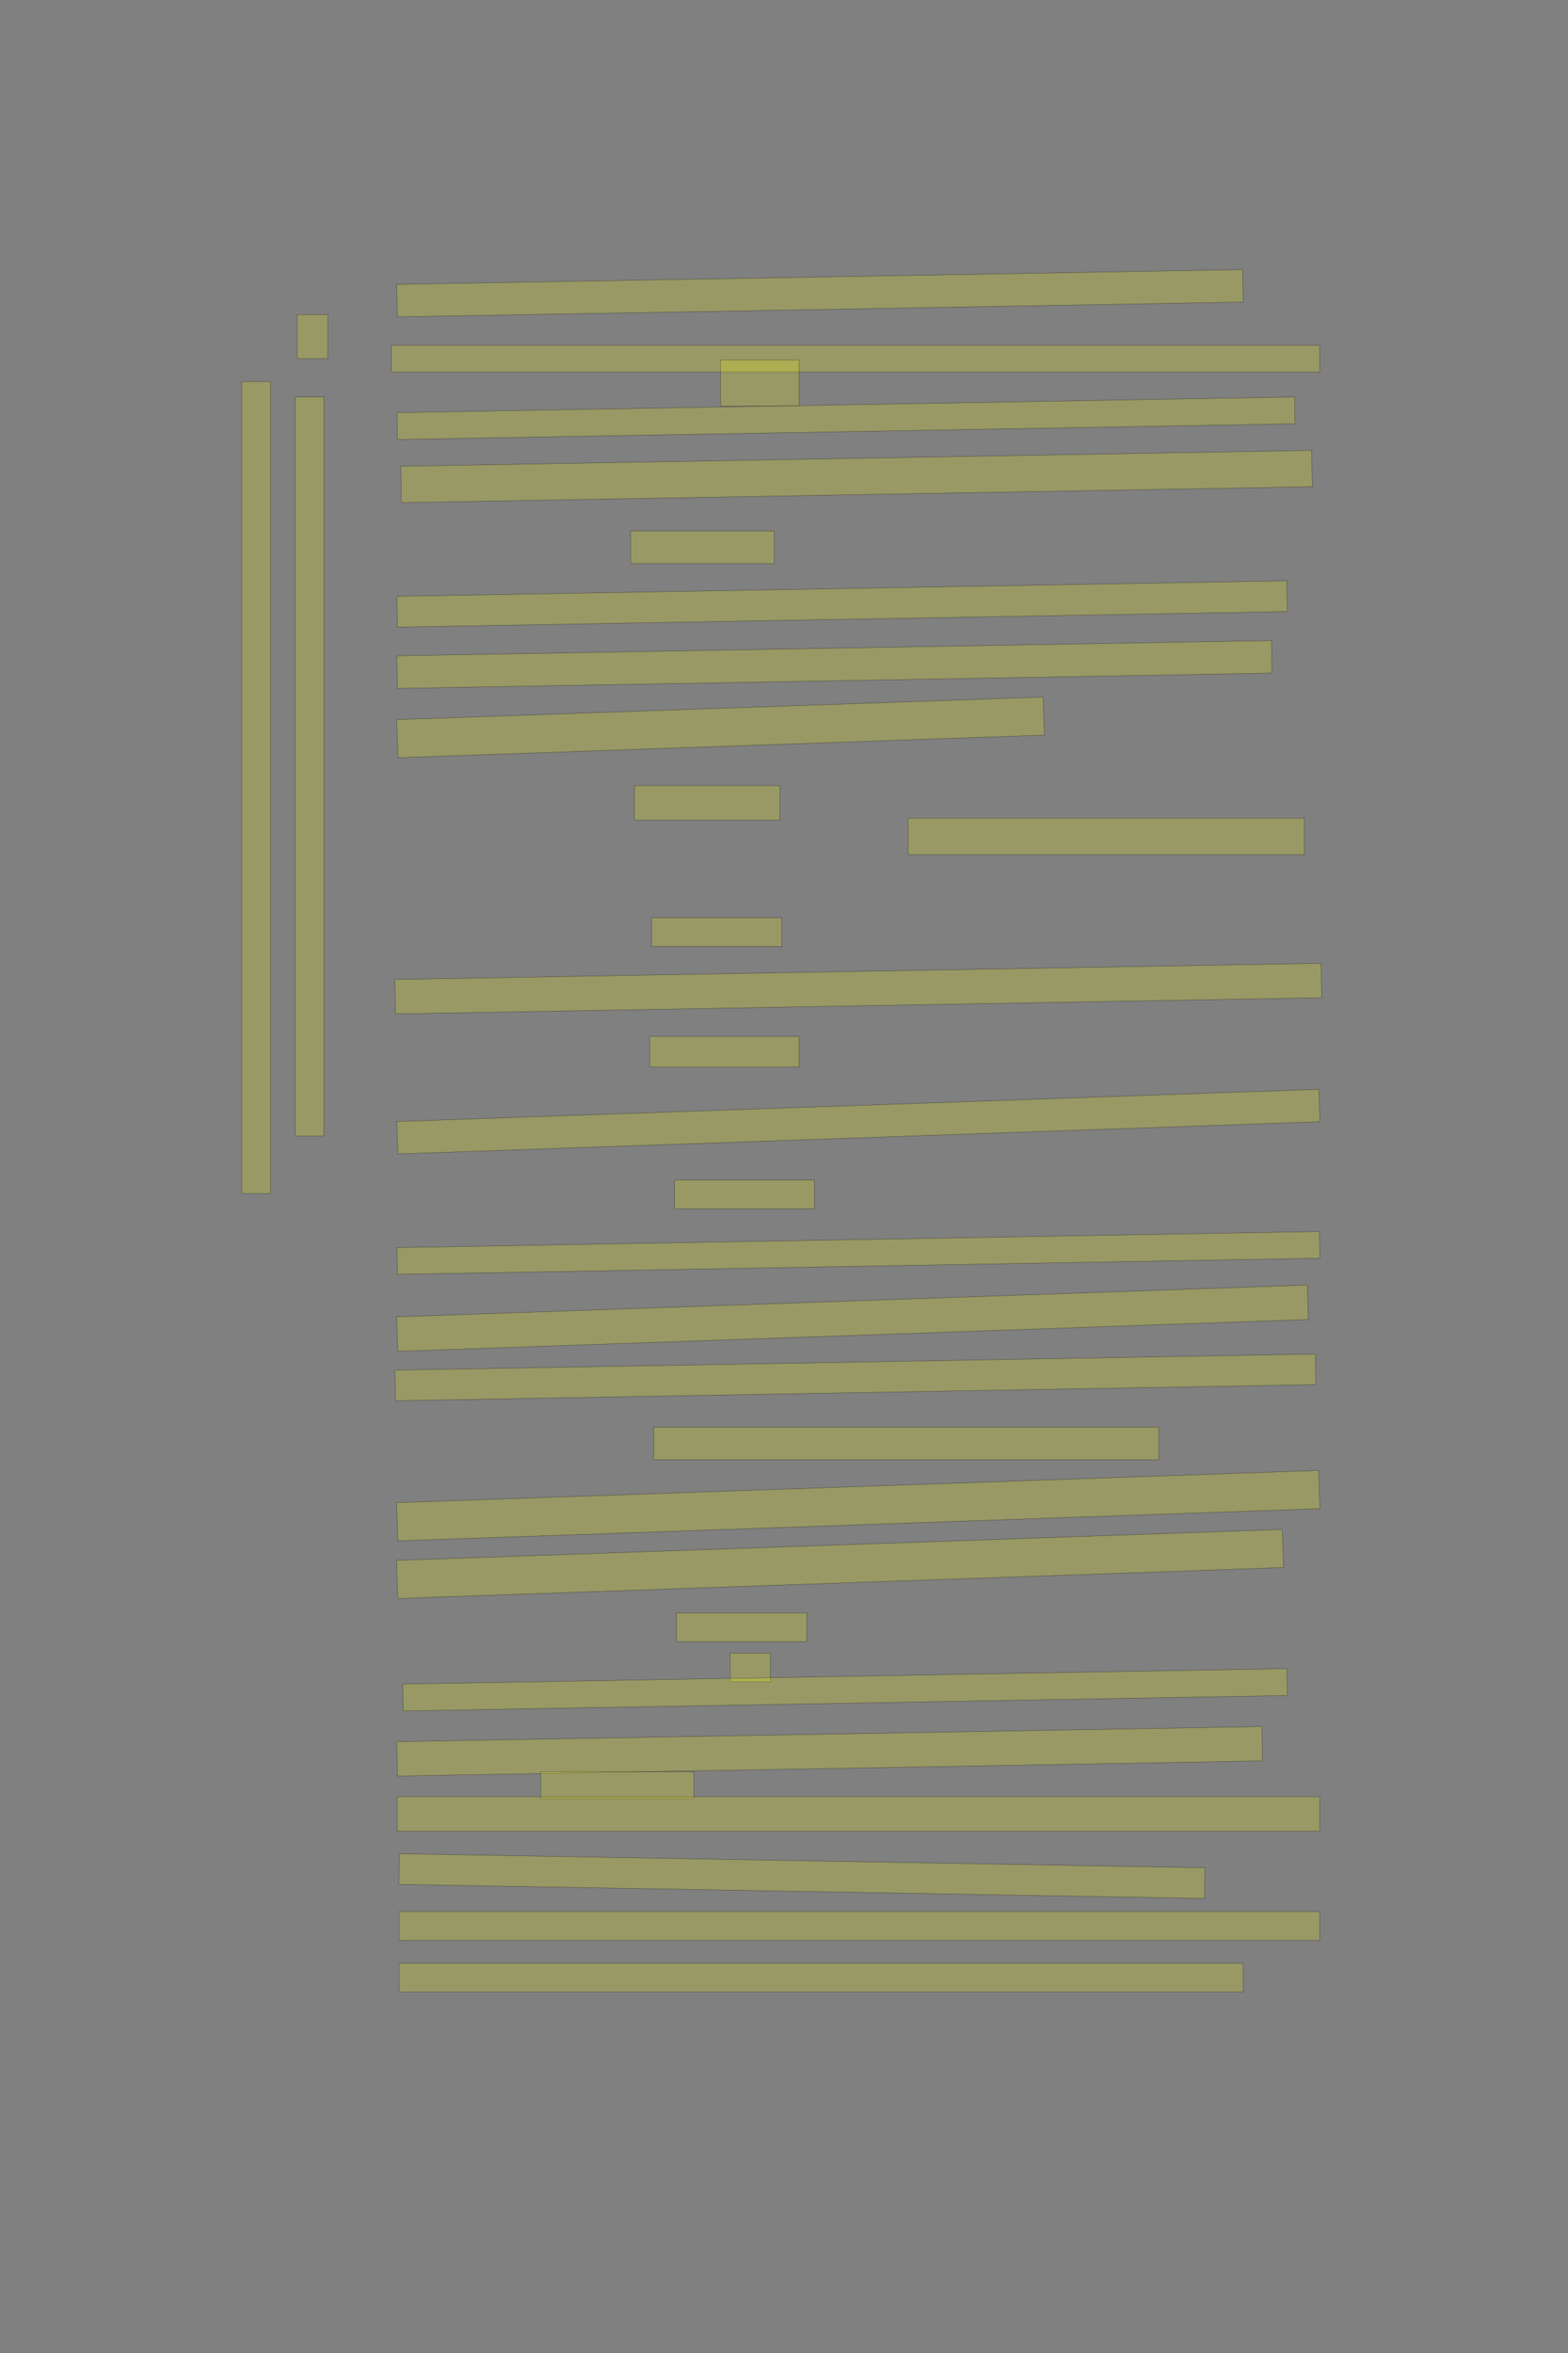 <?xml version="1.0" encoding="UTF-8" standalone="no"?><svg xmlns="http://www.w3.org/2000/svg" xmlns:xlink="http://www.w3.org/1999/xlink" height="6144" width="4096">
 <rect width="100%" height="100%" fill="#808080" stroke="none"/>
 <g>
  <title>Layer 1</title>
  <rect class=" imageannotationLine imageannotationLinked" fill="#FFFF00" fill-opacity="0.2" height="84.825" id="svg_2" stroke="#000000" stroke-opacity="0.5" transform="rotate(-1 2141.97,765.668) " width="2210.118" x="1036.911" xlink:href="#la" y="723.257"/>
  <rect class=" imageannotationLine imageannotationLinked" fill="#FFFF00" fill-opacity="0.2" height="70" id="svg_4" stroke="#000000" stroke-opacity="0.5" width="2425" x="1022.332" xlink:href="#lb" y="901.417"/>
  <rect class=" imageannotationLine imageannotationLinked" fill="#FFFF00" fill-opacity="0.2" height="120" id="svg_6" stroke="#000000" stroke-opacity="0.5" width="205" x="1882.332" xlink:href="#lah" y="940.166"/>
  <rect class=" imageannotationLine imageannotationLinked" fill="#FFFF00" fill-opacity="0.2" height="70.095" id="svg_8" stroke="#000000" stroke-opacity="0.5" transform="rotate(-1 2209.93,1092.02) " width="2345.01" x="1037.425" xlink:href="#lc" y="1056.978"/>
  <rect class=" imageannotationLine imageannotationLinked" fill="#FFFF00" fill-opacity="0.2" height="94.917" id="svg_10" stroke="#000000" stroke-opacity="0.5" transform="rotate(-1 2237.51,1244.22) " width="2379.918" x="1047.553" xlink:href="#ld" y="1196.761"/>
  <rect class=" imageannotationLine imageannotationLinked" fill="#FFFF00" fill-opacity="0.2" height="85" id="svg_12" stroke="#000000" stroke-opacity="0.5" width="375" x="1647.332" xlink:href="#le" y="1386.417"/>
  <rect class=" imageannotationLine imageannotationLinked" fill="#FFFF00" fill-opacity="0.2" height="80.351" id="svg_14" stroke="#000000" stroke-opacity="0.5" transform="rotate(-1 2199.67,1576.99) " width="2324.926" x="1037.205" xlink:href="#lf" y="1536.811"/>
  <rect class=" imageannotationLine imageannotationLinked" fill="#FFFF00" fill-opacity="0.2" height="85.089" id="svg_16" stroke="#000000" stroke-opacity="0.5" transform="rotate(-1 2179.72,1735.05) " width="2284.932" x="1037.255" xlink:href="#lg" y="1692.508"/>
  <rect class=" imageannotationLine imageannotationLinked" fill="#FFFF00" fill-opacity="0.2" height="99.473" id="svg_18" stroke="#000000" stroke-opacity="0.5" transform="rotate(-2 1882.26,1899.25) " width="1689.566" x="1037.473" xlink:href="#lh" y="1849.516"/>
  <rect class=" imageannotationLine imageannotationLinked" fill="#FFFF00" fill-opacity="0.2" height="90" id="svg_20" stroke="#000000" stroke-opacity="0.5" width="380" x="1657.332" xlink:href="#li" y="2051.416"/>
  <rect class=" imageannotationLine imageannotationLinked" fill="#FFFF00" fill-opacity="0.2" height="95" id="svg_22" stroke="#000000" stroke-opacity="0.5" width="1035" x="2372.332" xlink:href="#lj" y="2136.416"/>
  <rect class=" imageannotationLine imageannotationLinked" fill="#FFFF00" fill-opacity="0.2" height="75" id="svg_24" stroke="#000000" stroke-opacity="0.5" width="340" x="1702.332" xlink:href="#lk" y="2396.417"/>
  <rect class=" imageannotationLine imageannotationLinked" fill="#FFFF00" fill-opacity="0.2" height="89.91" id="svg_26" stroke="#000000" stroke-opacity="0.5" transform="rotate(-1 2242.11,2581.38) " width="2419.824" x="1032.201" xlink:href="#ll" y="2536.421"/>
  <rect class=" imageannotationLine imageannotationLinked" fill="#FFFF00" fill-opacity="0.2" height="80" id="svg_28" stroke="#000000" stroke-opacity="0.5" width="390" x="1697.332" xlink:href="#lm" y="2706.416"/>
  <rect class=" imageannotationLine imageannotationLinked" fill="#FFFF00" fill-opacity="0.2" height="84.645" id="svg_30" stroke="#000000" stroke-opacity="0.5" transform="rotate(-2 2242.33,2928.74) " width="2410" x="1037.326" xlink:href="#ln" y="2886.419"/>
  <rect class=" imageannotationLine imageannotationLinked" fill="#FFFF00" fill-opacity="0.2" height="75" id="svg_32" stroke="#000000" stroke-opacity="0.5" width="365" x="1762.332" xlink:href="#lo" y="3081.416"/>
  <rect class=" imageannotationLine imageannotationLinked" fill="#FFFF00" fill-opacity="0.2" height="69.739" id="svg_34" stroke="#000000" stroke-opacity="0.5" transform="rotate(-1 2242.38,3271.55) " width="2410" x="1037.378" xlink:href="#lp" y="3236.677"/>
  <rect class=" imageannotationLine imageannotationLinked" fill="#FFFF00" fill-opacity="0.2" height="89.991" id="svg_36" stroke="#000000" stroke-opacity="0.5" transform="rotate(-2 2227.09,3441.95) " width="2380.018" x="1037.079" xlink:href="#lq" y="3396.954"/>
  <rect class=" imageannotationLine imageannotationLinked" fill="#FFFF00" fill-opacity="0.2" height="79.825" id="svg_38" stroke="#000000" stroke-opacity="0.5" transform="rotate(-1 2234.62,3596.55) " width="2404.826" x="1032.203" xlink:href="#lr" y="3556.639"/>
  <rect class=" imageannotationLine imageannotationLinked" fill="#FFFF00" fill-opacity="0.2" height="85" id="svg_40" stroke="#000000" stroke-opacity="0.5" width="1320" x="1707.332" xlink:href="#ls" y="3726.416"/>
  <rect class=" imageannotationLine imageannotationLinked" fill="#FFFF00" fill-opacity="0.2" height="99.81" id="svg_42" stroke="#000000" stroke-opacity="0.5" transform="rotate(-2 2241.9,3931.52) " width="2410" x="1036.899" xlink:href="#lt" y="3881.613"/>
  <rect class=" imageannotationLine imageannotationLinked" fill="#FFFF00" fill-opacity="0.2" height="99.461" id="svg_44" stroke="#000000" stroke-opacity="0.5" transform="rotate(-2 2194.39,4083.7) " width="2315.233" x="1036.772" xlink:href="#lu" y="4033.971"/>
  <rect class=" imageannotationLine imageannotationLinked" fill="#FFFF00" fill-opacity="0.2" height="75" id="svg_46" stroke="#000000" stroke-opacity="0.5" width="340" x="1767.332" xlink:href="#lv" y="4211.416"/>
  <rect class=" imageannotationLine imageannotationLinked" fill="#FFFF00" fill-opacity="0.2" height="75" id="svg_48" stroke="#000000" stroke-opacity="0.5" width="105" x="1907.332" xlink:href="#lw" y="4316.416"/>
  <rect class=" imageannotationLine imageannotationLinked" fill="#FFFF00" fill-opacity="0.2" height="70.175" id="svg_50" stroke="#000000" stroke-opacity="0.5" transform="rotate(-1 2207.3,4412.29) " width="2310.015" x="1052.296" xlink:href="#lx" y="4377.202"/>
  <rect class=" imageannotationLine imageannotationLinked" fill="#FFFF00" fill-opacity="0.2" height="89.736" id="svg_52" stroke="#000000" stroke-opacity="0.5" transform="rotate(-1 2167.14,4572.86) " width="2259.849" x="1037.215" xlink:href="#ly" y="4527.992"/>
  <rect class=" imageannotationLine imageannotationLinked" fill="#FFFF00" fill-opacity="0.2" height="70" id="svg_54" stroke="#000000" stroke-opacity="0.5" width="400" x="1412.332" xlink:href="#lz" y="4626.416"/>
  <rect class=" imageannotationLine imageannotationLinked" fill="#FFFF00" fill-opacity="0.2" height="90" id="svg_56" stroke="#000000" stroke-opacity="0.5" width="2410" x="1037.332" xlink:href="#laa" y="4691.417"/>
  <rect class=" imageannotationLine imageannotationLinked" fill="#FFFF00" fill-opacity="0.2" height="80.086" id="svg_58" stroke="#000000" stroke-opacity="0.5" transform="rotate(1 2094.84,4898.71) " width="2104.872" x="1042.4" xlink:href="#lab" y="4858.668"/>
  <rect class=" imageannotationLine imageannotationLinked" fill="#FFFF00" fill-opacity="0.2" height="75" id="svg_60" stroke="#000000" stroke-opacity="0.5" width="2405" x="1042.332" xlink:href="#lac" y="4991.416"/>
  <rect class=" imageannotationLine imageannotationLinked" fill="#FFFF00" fill-opacity="0.2" height="75" id="svg_62" stroke="#000000" stroke-opacity="0.5" width="2205" x="1042.332" xlink:href="#lad" y="5126.416"/>
  <rect class=" imageannotationLine imageannotationLinked" fill="#FFFF00" fill-opacity="0.2" height="80" id="svg_66" stroke="#000000" stroke-opacity="0.5" transform="rotate(90 816.5,878.918) " width="115" x="759" xlink:href="#lae" y="838.918"/>
  <rect class=" imageannotationLine imageannotationLinked" fill="#FFFF00" fill-opacity="0.2" height="75" id="svg_68" stroke="#000000" stroke-opacity="0.5" transform="rotate(90 809,2001.42) " width="1930" x="-156" xlink:href="#laf" y="1963.918"/>
  <rect class=" imageannotationLine imageannotationLinked" fill="#FFFF00" fill-opacity="0.2" height="75" id="svg_70" stroke="#000000" stroke-opacity="0.5" transform="rotate(90 669,2056.42) " width="2120" x="-391" xlink:href="#lag" y="2018.918"/>
 </g>
</svg>